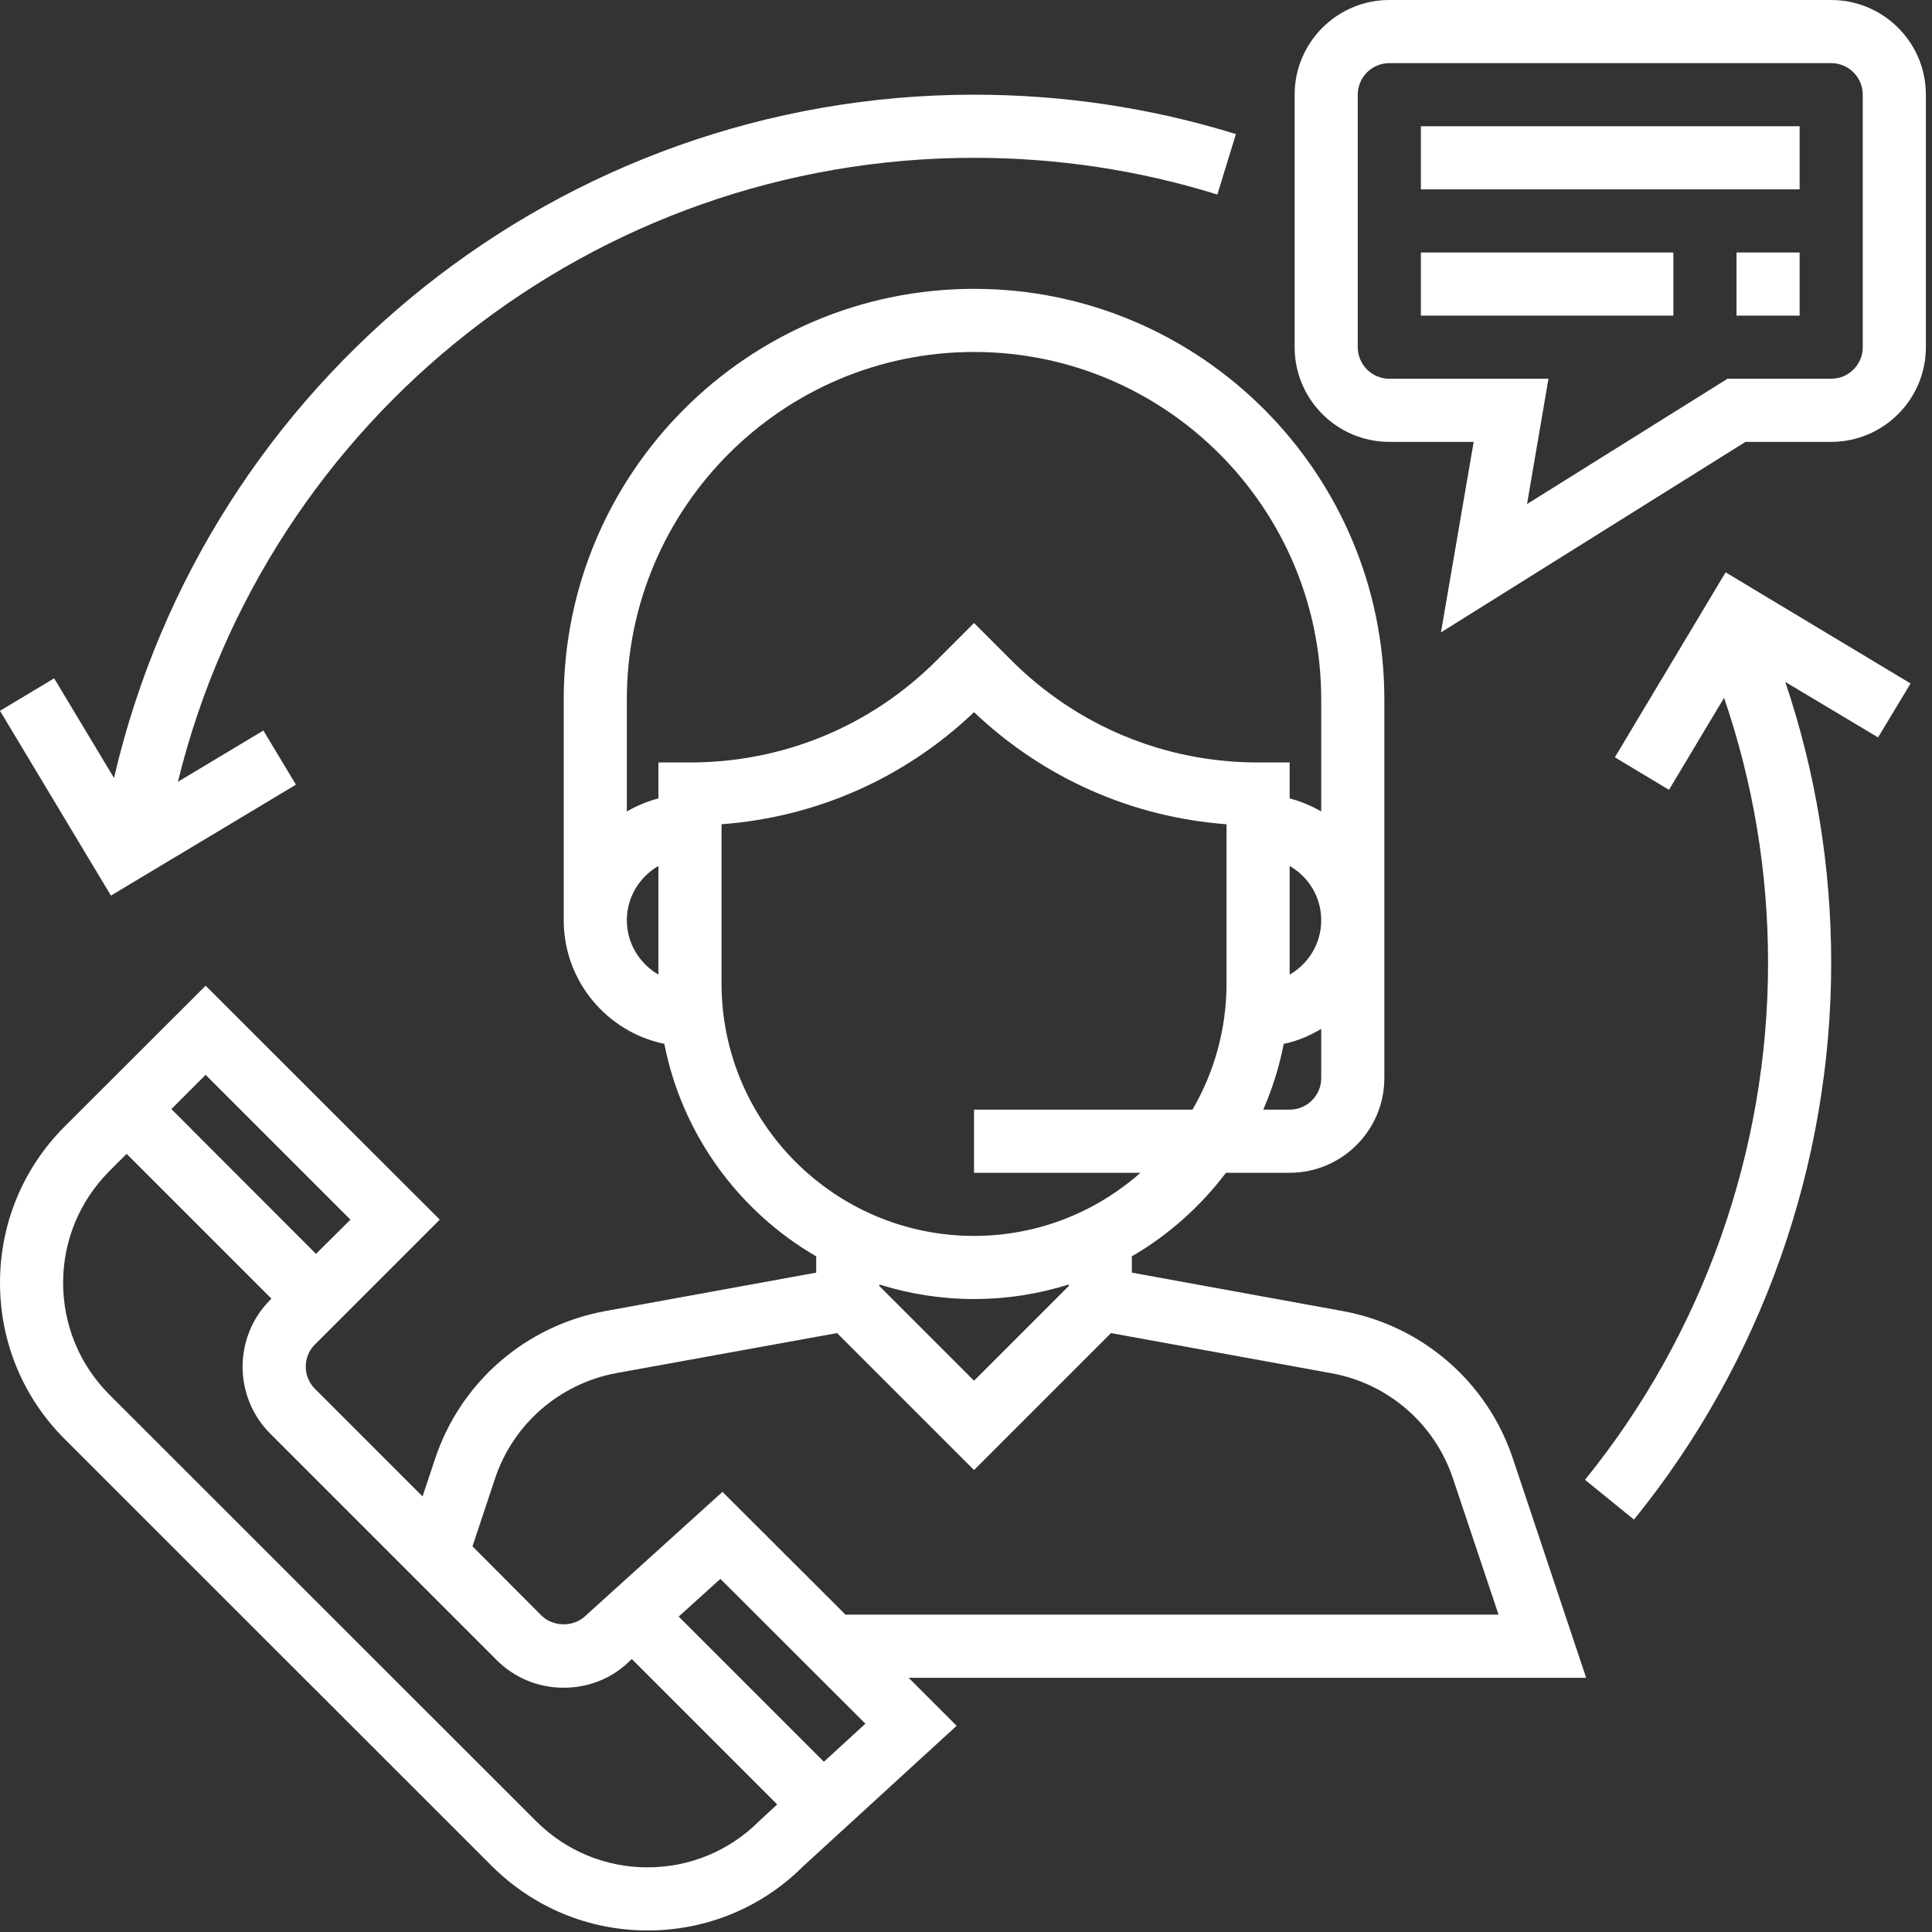 <svg xmlns="http://www.w3.org/2000/svg" viewBox="0 0 101 101" width="101" height="101">
	<rect x="0" y="0" width="101" height="101" fill="#333333" stroke="none"/>
	<defs>
		<clipPath clipPathUnits="userSpaceOnUse" id="cp1">
			<path d="M-510 -1227L1410 -1227L1410 6671L-510 6671Z" />
		</clipPath>
	</defs>
	<style>
		tspan { white-space:pre }
		.shp0 { fill: #ffffff } 
	</style>
	<g id="Home Page" clip-path="url(#cp1)">
		<g id="Service">
			<g id="Icon1">
				<path id="Path 1202" fill-rule="evenodd" class="shp0" d="M47.5 87.71L50.01 90.22L41.97 97.58C39.84 99.71 36.94 100.92 33.86 100.92C30.77 100.92 27.87 99.71 25.69 97.53L3.38 75.23C1.2 73.05 0 70.15 0 67.06C0 63.98 1.2 61.07 3.38 58.89L10.75 51.53L22.99 63.76L16.47 70.28C15.82 70.92 15.82 71.97 16.47 72.61L22.09 78.23L22.75 76.25C24.08 72.25 27.49 69.3 31.64 68.54L42.67 66.53L42.67 65.68C38.62 63.33 35.66 59.31 34.73 54.57C31.73 53.95 29.47 51.29 29.47 48.11L29.47 36.56C29.47 24.73 39.09 15.1 50.92 15.1C62.75 15.1 72.37 24.73 72.37 36.56L72.37 56.36C72.37 59.09 70.15 61.31 67.42 61.31L64.09 61.31C62.76 63.07 61.09 64.56 59.17 65.68L59.17 66.53L70.2 68.54C74.35 69.3 77.76 72.25 79.09 76.25L82.92 87.71L47.5 87.71ZM69.07 53.79C68.47 54.14 67.82 54.43 67.11 54.57C66.88 55.77 66.51 56.92 66.04 58.01L67.42 58.01C68.33 58.01 69.07 57.27 69.07 56.36L69.07 53.79ZM67.42 50.95C68.41 50.38 69.07 49.32 69.07 48.11C69.07 46.89 68.41 45.84 67.42 45.27L67.42 50.95ZM34.42 45.27C33.44 45.84 32.77 46.89 32.77 48.11C32.77 49.32 33.44 50.38 34.42 50.95L34.42 45.27ZM36.07 39.86C40.95 39.86 45.54 37.96 48.99 34.5L50.92 32.57L52.85 34.5C56.31 37.96 60.89 39.86 65.77 39.86L67.42 39.86L67.42 41.74C68.01 41.89 68.56 42.13 69.07 42.42L69.07 36.56C69.07 26.55 60.93 18.4 50.92 18.4C40.91 18.4 32.77 26.55 32.77 36.56L32.77 42.42C33.28 42.13 33.83 41.89 34.42 41.74L34.42 39.86L36.07 39.86ZM37.72 51.41C37.72 58.69 43.64 64.61 50.92 64.61C54.26 64.61 57.3 63.36 59.62 61.31L50.92 61.31L50.92 58.01L62.34 58.01C63.47 56.07 64.12 53.81 64.12 51.41L64.12 43.09C59.17 42.72 54.55 40.68 50.92 37.23C47.3 40.68 42.68 42.72 37.72 43.09L37.72 51.41ZM55.87 67.15C54.31 67.64 52.65 67.91 50.92 67.91C49.2 67.91 47.53 67.64 45.97 67.15L45.97 67.23L50.92 72.18L55.87 67.23L55.87 67.15ZM24.7 80.84L28.3 84.45C28.92 85.07 30.01 85.07 30.63 84.45L37.77 77.99L44.2 84.41L78.34 84.41L75.96 77.3C75.01 74.44 72.58 72.33 69.61 71.79L58.08 69.69L50.92 76.85L43.76 69.69L32.23 71.78C29.26 72.33 26.83 74.44 25.88 77.29L24.7 80.84ZM8.96 57.98L16.52 65.55L18.32 63.76L10.75 56.19L8.96 57.98ZM40.63 94.33L33.03 86.73L32.91 86.84C32.03 87.72 30.79 88.23 29.47 88.23C28.14 88.23 26.9 87.72 25.96 86.78L14.13 74.95C12.2 73.02 12.2 69.88 14.13 67.95L14.19 67.89L6.62 60.32L5.71 61.23C4.16 62.79 3.3 64.86 3.3 67.06C3.3 69.27 4.16 71.34 5.71 72.9L28.02 95.2C29.58 96.76 31.65 97.62 33.85 97.62C36.06 97.62 38.13 96.76 39.69 95.2L40.63 94.33ZM45.24 90.11L37.66 82.54L35.48 84.51L43.07 92.1L45.24 90.11Z" />
				<path id="Path 1203" fill-rule="evenodd" class="shp0" d="M95.73 0C98.46 0 100.68 2.22 100.68 4.95L100.68 18.15C100.68 20.88 98.46 23.1 95.73 23.1L91.25 23.1L75.33 33.06L77.04 23.1L72.63 23.1C69.9 23.1 67.68 20.88 67.68 18.15L67.68 4.95C67.68 2.22 69.9 0 72.63 0L95.73 0ZM97.38 4.95C97.38 4.04 96.64 3.3 95.73 3.3L72.63 3.3C71.72 3.3 70.98 4.04 70.98 4.95L70.98 18.15C70.98 19.06 71.72 19.8 72.63 19.8L80.95 19.8L79.83 26.35L90.31 19.8L95.73 19.8C96.64 19.8 97.38 19.06 97.38 18.15L97.38 4.95Z" />
				<path id="Rectangle 92" class="shp0" d="M74.28 6.6L94.08 6.6L94.08 9.9L74.28 9.9L74.28 6.6Z" />
				<path id="Rectangle 93" class="shp0" d="M74.28 13.2L87.48 13.2L87.48 16.5L74.28 16.5L74.28 13.2Z" />
				<path id="Rectangle 94" class="shp0" d="M90.78 13.2L94.08 13.2L94.08 16.5L90.78 16.5L90.78 13.2Z" />
				<path id="Path 1204" class="shp0" d="M50.92 4.95C29.36 4.95 10.79 19.87 5.96 40.67L2.83 35.46L0 37.16L5.8 46.82L15.47 41.02L13.77 38.19L9.3 40.87C13.97 21.84 31.09 8.25 50.92 8.25C55.26 8.25 59.53 8.89 63.64 10.17L64.61 7.01C60.19 5.64 55.59 4.95 50.92 4.95L50.92 4.95Z" />
				<path id="Path 1205" class="shp0" d="M99.88 35.73L90.21 29.92L84.42 39.59L87.25 41.29L90.13 36.48C91.65 40.92 92.43 45.57 92.43 50.34C92.43 60.16 89.03 69.75 82.86 77.36L85.42 79.44C92.07 71.25 95.73 60.91 95.73 50.34C95.73 45.29 94.92 40.37 93.33 35.65L98.18 38.55L99.88 35.73Z" />
			</g>
		</g>
	</g>
</svg>